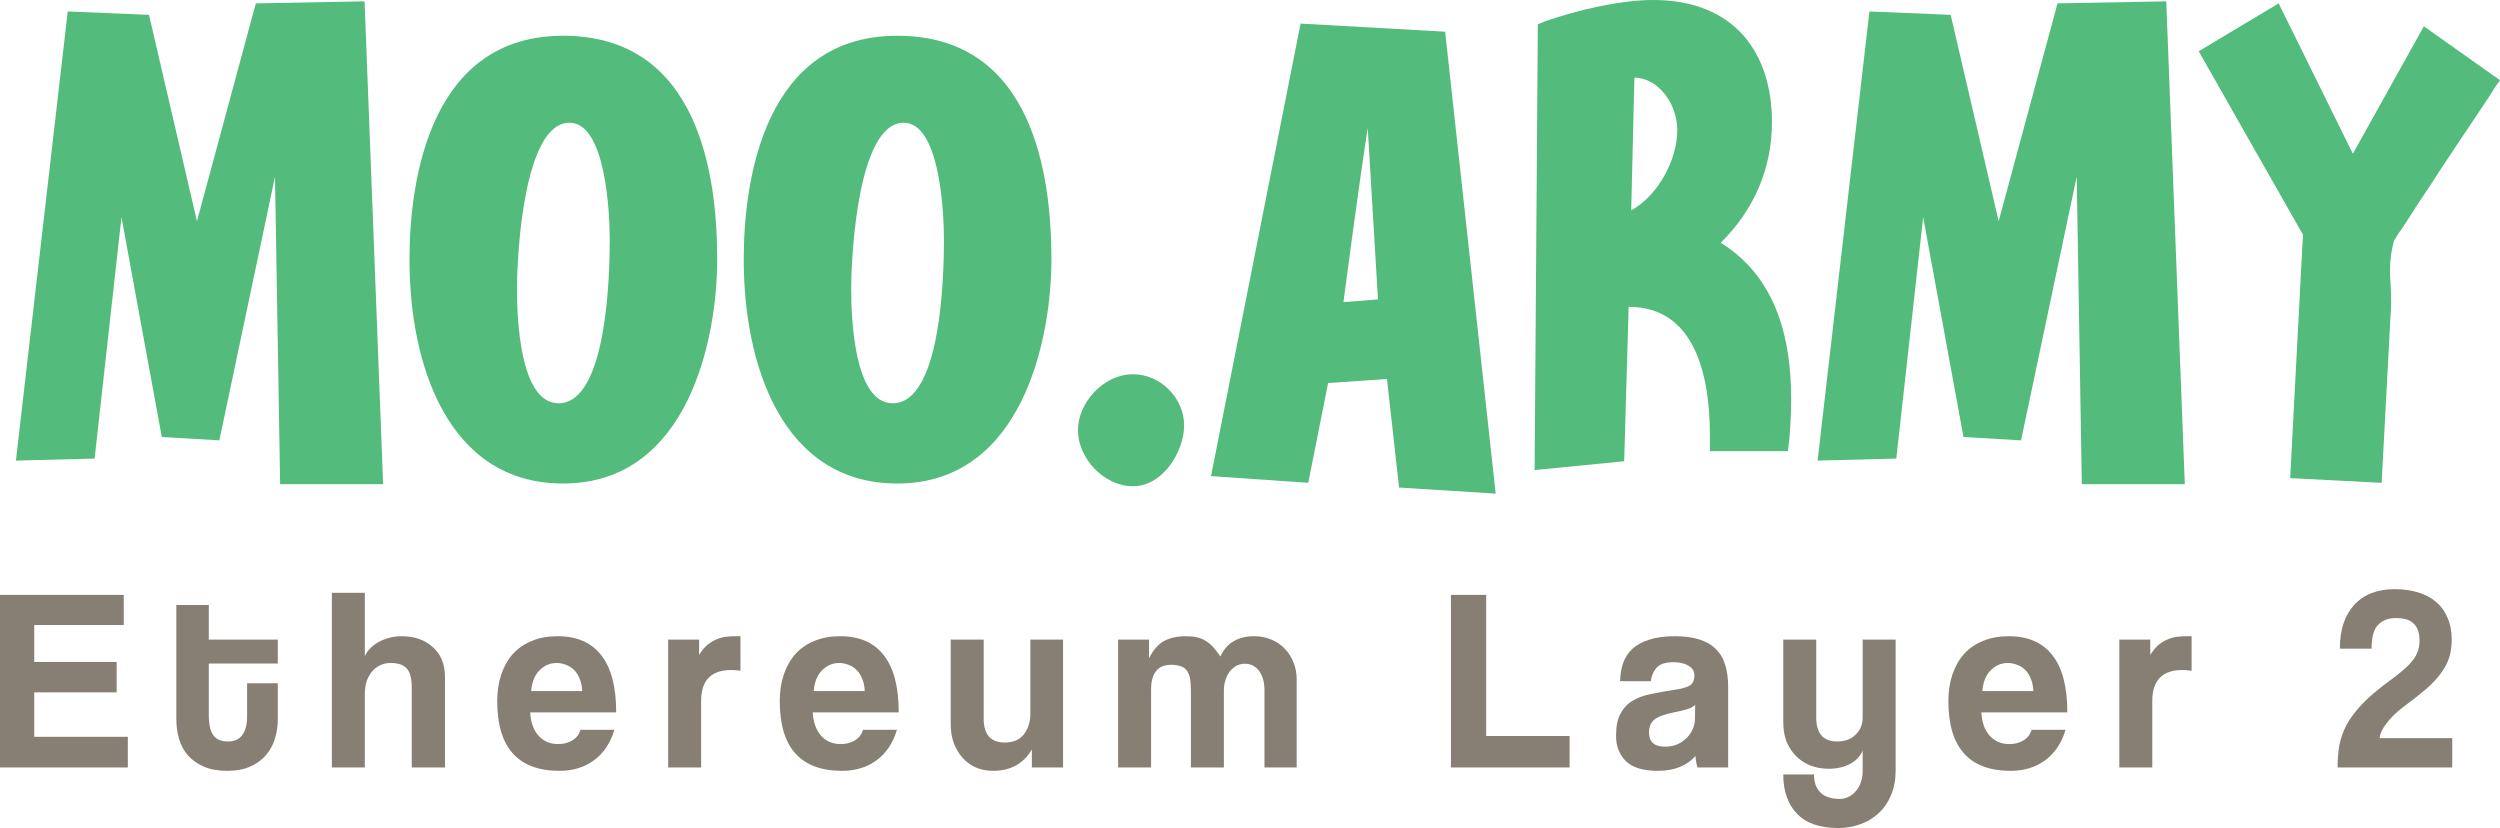 <svg width="157" height="52" viewBox="0 0 157 52" fill="none" xmlns="http://www.w3.org/2000/svg">
<path d="M0 48.197V37.359H7.773V39.252H2.15V41.57H7.327V43.48H2.15V46.271H8.028V48.197H0Z" fill="#877F74"/>
<path d="M15.518 42.909H17.446V45.194C17.446 45.618 17.382 46.026 17.255 46.418C17.138 46.799 16.947 47.142 16.681 47.446C16.426 47.74 16.097 47.974 15.694 48.148C15.301 48.322 14.828 48.409 14.276 48.409C13.703 48.409 13.214 48.322 12.81 48.148C12.407 47.974 12.072 47.74 11.807 47.446C11.552 47.152 11.366 46.81 11.249 46.418C11.133 46.026 11.074 45.613 11.074 45.177V37.996H13.113V40.166H17.446V41.668H13.113V44.965C13.113 45.477 13.203 45.874 13.384 46.157C13.575 46.429 13.883 46.565 14.308 46.565C14.722 46.565 15.025 46.429 15.216 46.157C15.418 45.885 15.518 45.498 15.518 44.998V42.909Z" fill="#877F74"/>
<path d="M25.858 48.197V43.219C25.858 42.609 25.752 42.196 25.54 41.978C25.338 41.75 24.998 41.636 24.52 41.636C24.265 41.636 24.037 41.69 23.835 41.799C23.634 41.897 23.464 42.038 23.326 42.223C23.188 42.397 23.081 42.604 23.007 42.843C22.943 43.072 22.911 43.322 22.911 43.594V48.197H20.841V37.228H22.911V41.211C22.986 41.037 23.097 40.874 23.246 40.721C23.405 40.558 23.586 40.422 23.787 40.313C23.989 40.205 24.212 40.117 24.456 40.052C24.701 39.987 24.956 39.954 25.221 39.954C26.028 39.954 26.681 40.183 27.18 40.64C27.69 41.086 27.945 41.712 27.945 42.517V48.197H25.858Z" fill="#877F74"/>
<path d="M36.561 43.398C36.551 43.105 36.498 42.849 36.402 42.631C36.317 42.403 36.2 42.218 36.052 42.076C35.903 41.924 35.733 41.815 35.542 41.75C35.351 41.674 35.154 41.636 34.953 41.636C34.538 41.636 34.177 41.793 33.869 42.109C33.572 42.413 33.402 42.843 33.36 43.398H36.561ZM33.296 44.737C33.328 45.346 33.498 45.83 33.806 46.189C34.124 46.548 34.538 46.728 35.048 46.728C35.388 46.728 35.685 46.652 35.94 46.499C36.206 46.336 36.376 46.113 36.45 45.83H38.584C38.34 46.657 37.915 47.294 37.31 47.74C36.705 48.186 35.983 48.409 35.144 48.409C32.531 48.409 31.225 46.951 31.225 44.035C31.225 43.415 31.31 42.854 31.48 42.354C31.65 41.853 31.894 41.423 32.213 41.064C32.542 40.705 32.94 40.433 33.407 40.248C33.875 40.052 34.411 39.954 35.016 39.954C36.227 39.954 37.14 40.352 37.756 41.146C38.383 41.94 38.696 43.137 38.696 44.737H33.296Z" fill="#877F74"/>
<path d="M41.96 48.197V40.166H43.903V41.13C44.073 40.858 44.248 40.645 44.429 40.493C44.62 40.341 44.811 40.226 45.002 40.15C45.204 40.063 45.406 40.009 45.608 39.987C45.81 39.965 46.017 39.954 46.229 39.954H46.5V42.125C46.309 42.093 46.117 42.076 45.926 42.076C44.663 42.076 44.031 42.724 44.031 44.019V48.197H41.96Z" fill="#877F74"/>
<path d="M54.305 43.398C54.295 43.105 54.242 42.849 54.146 42.631C54.061 42.403 53.944 42.218 53.795 42.076C53.647 41.924 53.477 41.815 53.286 41.75C53.095 41.674 52.898 41.636 52.696 41.636C52.282 41.636 51.921 41.793 51.613 42.109C51.316 42.413 51.146 42.843 51.103 43.398H54.305ZM51.04 44.737C51.072 45.346 51.242 45.83 51.55 46.189C51.868 46.548 52.282 46.728 52.792 46.728C53.132 46.728 53.429 46.652 53.684 46.499C53.95 46.336 54.119 46.113 54.194 45.83H56.328C56.084 46.657 55.659 47.294 55.054 47.74C54.449 48.186 53.727 48.409 52.888 48.409C50.275 48.409 48.969 46.951 48.969 44.035C48.969 43.415 49.054 42.854 49.224 42.354C49.394 41.853 49.638 41.423 49.957 41.064C50.286 40.705 50.684 40.433 51.151 40.248C51.619 40.052 52.155 39.954 52.76 39.954C53.971 39.954 54.884 40.352 55.5 41.146C56.126 41.94 56.44 43.137 56.44 44.737H51.04Z" fill="#877F74"/>
<path d="M64.801 48.197V47.071C64.27 47.963 63.458 48.409 62.364 48.409C61.971 48.409 61.61 48.338 61.281 48.197C60.962 48.056 60.686 47.854 60.453 47.593C60.219 47.332 60.033 47.022 59.895 46.663C59.768 46.304 59.704 45.901 59.704 45.455V40.166H61.775V45.128C61.775 46.13 62.215 46.63 63.097 46.63C63.628 46.63 64.026 46.461 64.291 46.124C64.568 45.776 64.706 45.335 64.706 44.802V40.166H66.76V48.197H64.801Z" fill="#877F74"/>
<path d="M79.408 48.197V43.333C79.408 42.843 79.297 42.446 79.074 42.142C78.851 41.837 78.553 41.684 78.181 41.684C77.799 41.684 77.481 41.848 77.226 42.174C76.982 42.501 76.859 42.909 76.859 43.398V48.197H74.789V43.366C74.789 43.039 74.767 42.773 74.725 42.566C74.683 42.359 74.608 42.196 74.502 42.076C74.406 41.956 74.279 41.875 74.12 41.831C73.96 41.777 73.769 41.75 73.546 41.75C72.707 41.75 72.288 42.272 72.288 43.317V48.197H70.217V40.166H72.16V41.342C72.426 40.809 72.745 40.444 73.116 40.248C73.488 40.052 73.934 39.954 74.454 39.954C74.72 39.954 74.953 39.976 75.155 40.02C75.367 40.063 75.553 40.139 75.713 40.248C75.882 40.346 76.042 40.477 76.19 40.64C76.339 40.803 76.488 40.999 76.636 41.227C76.849 40.781 77.13 40.46 77.481 40.264C77.831 40.058 78.256 39.954 78.755 39.954C79.148 39.954 79.509 40.025 79.838 40.166C80.167 40.297 80.449 40.487 80.682 40.738C80.916 40.977 81.097 41.26 81.224 41.587C81.362 41.913 81.431 42.261 81.431 42.631V48.197H79.408Z" fill="#877F74"/>
<path d="M91.118 48.197V37.359H93.332V46.222H98.572V48.197H91.118Z" fill="#877F74"/>
<path d="M106.457 44.263C106.351 44.372 106.197 44.459 105.995 44.525C105.793 44.59 105.501 44.66 105.119 44.737C104.524 44.856 104.115 45.009 103.892 45.194C103.669 45.379 103.558 45.645 103.558 45.993C103.558 46.592 103.892 46.891 104.561 46.891C104.827 46.891 105.071 46.848 105.294 46.761C105.528 46.663 105.724 46.538 105.883 46.385C106.053 46.222 106.186 46.037 106.282 45.83C106.388 45.613 106.441 45.384 106.441 45.145L106.457 44.263ZM106.6 48.197C106.536 47.99 106.494 47.751 106.473 47.479C106.229 47.762 105.905 47.99 105.501 48.164C105.098 48.328 104.63 48.409 104.099 48.409C103.197 48.409 102.533 48.208 102.108 47.805C101.694 47.392 101.487 46.858 101.487 46.206C101.487 45.629 101.577 45.172 101.758 44.835C101.938 44.486 102.188 44.214 102.506 44.019C102.825 43.823 103.202 43.681 103.637 43.594C104.083 43.496 104.567 43.409 105.087 43.333C105.607 43.257 105.958 43.159 106.138 43.039C106.319 42.909 106.409 42.702 106.409 42.419C106.409 42.158 106.287 41.956 106.043 41.815C105.809 41.663 105.49 41.587 105.087 41.587C104.609 41.587 104.264 41.695 104.052 41.913C103.85 42.131 103.722 42.419 103.669 42.778H101.742C101.752 42.364 101.816 41.984 101.933 41.636C102.06 41.287 102.257 40.988 102.522 40.738C102.799 40.487 103.154 40.297 103.59 40.166C104.025 40.025 104.556 39.954 105.183 39.954C105.798 39.954 106.319 40.025 106.744 40.166C107.179 40.308 107.524 40.515 107.779 40.787C108.044 41.048 108.236 41.38 108.352 41.782C108.469 42.174 108.528 42.62 108.528 43.121V48.197H106.6Z" fill="#877F74"/>
<path d="M116.975 47.136C116.826 47.495 116.556 47.778 116.163 47.985C115.78 48.181 115.345 48.279 114.857 48.279C114.442 48.279 114.06 48.213 113.71 48.083C113.359 47.941 113.057 47.745 112.802 47.495C112.547 47.234 112.345 46.929 112.196 46.581C112.058 46.222 111.989 45.819 111.989 45.373V40.166H114.06V45.063C114.06 46.064 114.501 46.565 115.382 46.565C115.86 46.565 116.242 46.423 116.529 46.14C116.826 45.858 116.975 45.498 116.975 45.063V40.166H119.046V48.409C119.046 48.975 118.95 49.481 118.759 49.927C118.579 50.373 118.324 50.749 117.995 51.053C117.676 51.358 117.294 51.592 116.848 51.755C116.412 51.918 115.945 52 115.446 52C114.288 52 113.423 51.701 112.85 51.102C112.276 50.504 111.989 49.682 111.989 48.638H113.917C113.917 49.116 114.05 49.492 114.315 49.764C114.591 50.036 115 50.172 115.542 50.172C115.733 50.172 115.913 50.128 116.083 50.041C116.253 49.965 116.402 49.851 116.529 49.699C116.667 49.557 116.773 49.378 116.848 49.16C116.933 48.942 116.975 48.703 116.975 48.442V47.136Z" fill="#877F74"/>
<path d="M127.695 43.398C127.684 43.105 127.631 42.849 127.535 42.631C127.45 42.403 127.333 42.218 127.185 42.076C127.036 41.924 126.866 41.815 126.675 41.75C126.484 41.674 126.287 41.636 126.086 41.636C125.672 41.636 125.311 41.793 125.003 42.109C124.705 42.413 124.535 42.843 124.493 43.398H127.695ZM124.429 44.737C124.461 45.346 124.631 45.83 124.939 46.189C125.257 46.548 125.672 46.728 126.181 46.728C126.521 46.728 126.818 46.652 127.073 46.499C127.339 46.336 127.509 46.113 127.583 45.83H129.717C129.473 46.657 129.048 47.294 128.443 47.74C127.838 48.186 127.116 48.409 126.277 48.409C123.665 48.409 122.358 46.951 122.358 44.035C122.358 43.415 122.443 42.854 122.613 42.354C122.783 41.853 123.027 41.423 123.346 41.064C123.675 40.705 124.073 40.433 124.541 40.248C125.008 40.052 125.544 39.954 126.149 39.954C127.36 39.954 128.273 40.352 128.889 41.146C129.516 41.94 129.829 43.137 129.829 44.737H124.429Z" fill="#877F74"/>
<path d="M133.093 48.197V40.166H135.037V41.13C135.207 40.858 135.382 40.645 135.562 40.493C135.753 40.341 135.945 40.226 136.136 40.15C136.338 40.063 136.539 40.009 136.741 39.987C136.943 39.965 137.15 39.954 137.362 39.954H137.633V42.125C137.442 42.093 137.251 42.076 137.06 42.076C135.796 42.076 135.164 42.724 135.164 44.019V48.197H133.093Z" fill="#877F74"/>
<path d="M146.8 48.197C146.8 47.696 146.837 47.228 146.912 46.793C146.997 46.358 147.151 45.928 147.374 45.504C147.607 45.079 147.931 44.65 148.345 44.214C148.759 43.779 149.306 43.311 149.986 42.811C150.368 42.539 150.681 42.294 150.926 42.076C151.181 41.858 151.382 41.652 151.531 41.456C151.68 41.26 151.786 41.064 151.85 40.868C151.913 40.672 151.945 40.46 151.945 40.232C151.945 39.96 151.908 39.731 151.834 39.546C151.759 39.361 151.653 39.214 151.515 39.105C151.388 38.997 151.234 38.921 151.053 38.877C150.873 38.834 150.681 38.812 150.48 38.812C150.002 38.812 149.625 38.953 149.349 39.236C149.073 39.508 148.935 40.009 148.935 40.738H146.943C146.943 39.563 147.241 38.648 147.836 37.996C148.441 37.332 149.29 37 150.384 37C150.915 37 151.398 37.065 151.834 37.196C152.28 37.326 152.657 37.522 152.965 37.783C153.283 38.045 153.527 38.377 153.697 38.779C153.878 39.171 153.968 39.633 153.968 40.166C153.968 40.58 153.915 40.955 153.809 41.293C153.703 41.63 153.527 41.962 153.283 42.288C153.05 42.615 152.736 42.947 152.343 43.284C151.95 43.621 151.473 43.997 150.91 44.41C150.506 44.715 150.166 45.047 149.89 45.406C149.614 45.754 149.466 46.07 149.444 46.353H154V48.197H146.8Z" fill="#877F74"/>
<path d="M1 28.925L4.254 0.72L9.356 0.932L12.369 13.891L16.065 0.212L22.895 0.085L24.06 30.407H17.592L17.27 11.096L13.775 27.654L10.16 27.443L7.629 13.637L5.941 28.798L1 28.925Z" fill="#53BB7B"/>
<path d="M35.358 30.365C28.127 30.365 25.716 22.911 25.716 16.305C25.716 11.223 27.042 2.245 35.358 2.245C43.915 2.245 45.04 11.053 45.04 16.305C45.04 21.175 43.273 30.365 35.358 30.365ZM32.466 18.126C32.466 19.904 32.626 25.325 35.077 25.325C38.13 25.325 38.291 17.194 38.291 15.076C38.291 13.383 38.05 7.708 35.76 7.708C32.867 7.708 32.466 16.135 32.466 18.126Z" fill="#53BB7B"/>
<path d="M56.347 30.365C49.116 30.365 46.706 22.911 46.706 16.305C46.706 11.223 48.032 2.245 56.347 2.245C64.905 2.245 66.029 11.053 66.029 16.305C66.029 21.175 64.262 30.365 56.347 30.365ZM53.455 18.126C53.455 19.904 53.616 25.325 56.066 25.325C59.12 25.325 59.28 17.194 59.28 15.076C59.28 13.383 59.039 7.708 56.749 7.708C53.857 7.708 53.455 16.135 53.455 18.126Z" fill="#53BB7B"/>
<path d="M67.695 27.019C67.695 25.283 69.302 23.504 71.15 23.504C72.877 23.504 74.364 24.986 74.364 26.723C74.364 28.29 73.078 30.534 71.15 30.534C69.302 30.534 67.695 28.756 67.695 27.019Z" fill="#53BB7B"/>
<path d="M76.052 29.899L81.676 1.482L90.755 1.99L93.929 31L87.863 30.619L87.1 23.8L83.403 24.055L82.158 30.322L76.052 29.899ZM84.368 18.973L86.537 18.803L85.894 8.046C85.372 11.307 84.368 18.973 84.368 18.973Z" fill="#53BB7B"/>
<path d="M96.374 29.518L96.575 1.525L97.097 1.313C98.945 0.678 101.677 0 103.806 0C108.989 0 111.279 3.388 111.279 7.665C111.279 10.587 110.154 13.171 108.065 15.246C111.68 17.49 112.484 21.514 112.484 25.029C112.484 25.918 112.444 26.765 112.363 27.654L112.283 28.332H107.382V27.358C107.382 23.674 106.498 19.269 102.28 19.269L101.998 28.967L96.374 29.518ZM102.641 4.87L102.44 13.213C104.128 12.281 105.333 10.037 105.333 8.174C105.333 6.522 104.168 4.913 102.641 4.87Z" fill="#53BB7B"/>
<path d="M114.146 28.925L117.4 0.72L122.502 0.932L125.516 13.891L129.212 0.212L136.041 0.085L137.206 30.407H130.738L130.417 11.096L126.922 27.654L123.306 27.443L120.775 13.637L119.088 28.798L114.146 28.925Z" fill="#53BB7B"/>
<path d="M143.823 30.026L144.626 14.738L138.078 3.219L143.1 0.212L147.76 9.656L152.219 1.652L157 5.04L156.638 5.548C156.478 5.887 154.831 8.258 153.304 10.587C152.581 11.731 151.777 12.874 151.255 13.721C150.974 14.187 150.733 14.484 150.572 14.738C150.492 14.907 150.411 14.992 150.371 15.076V15.034C150.13 15.839 150.09 16.516 150.09 17.194C150.13 17.956 150.211 18.761 150.13 19.735L149.568 30.322L143.823 30.026Z" fill="#53BB7B"/>
</svg>

